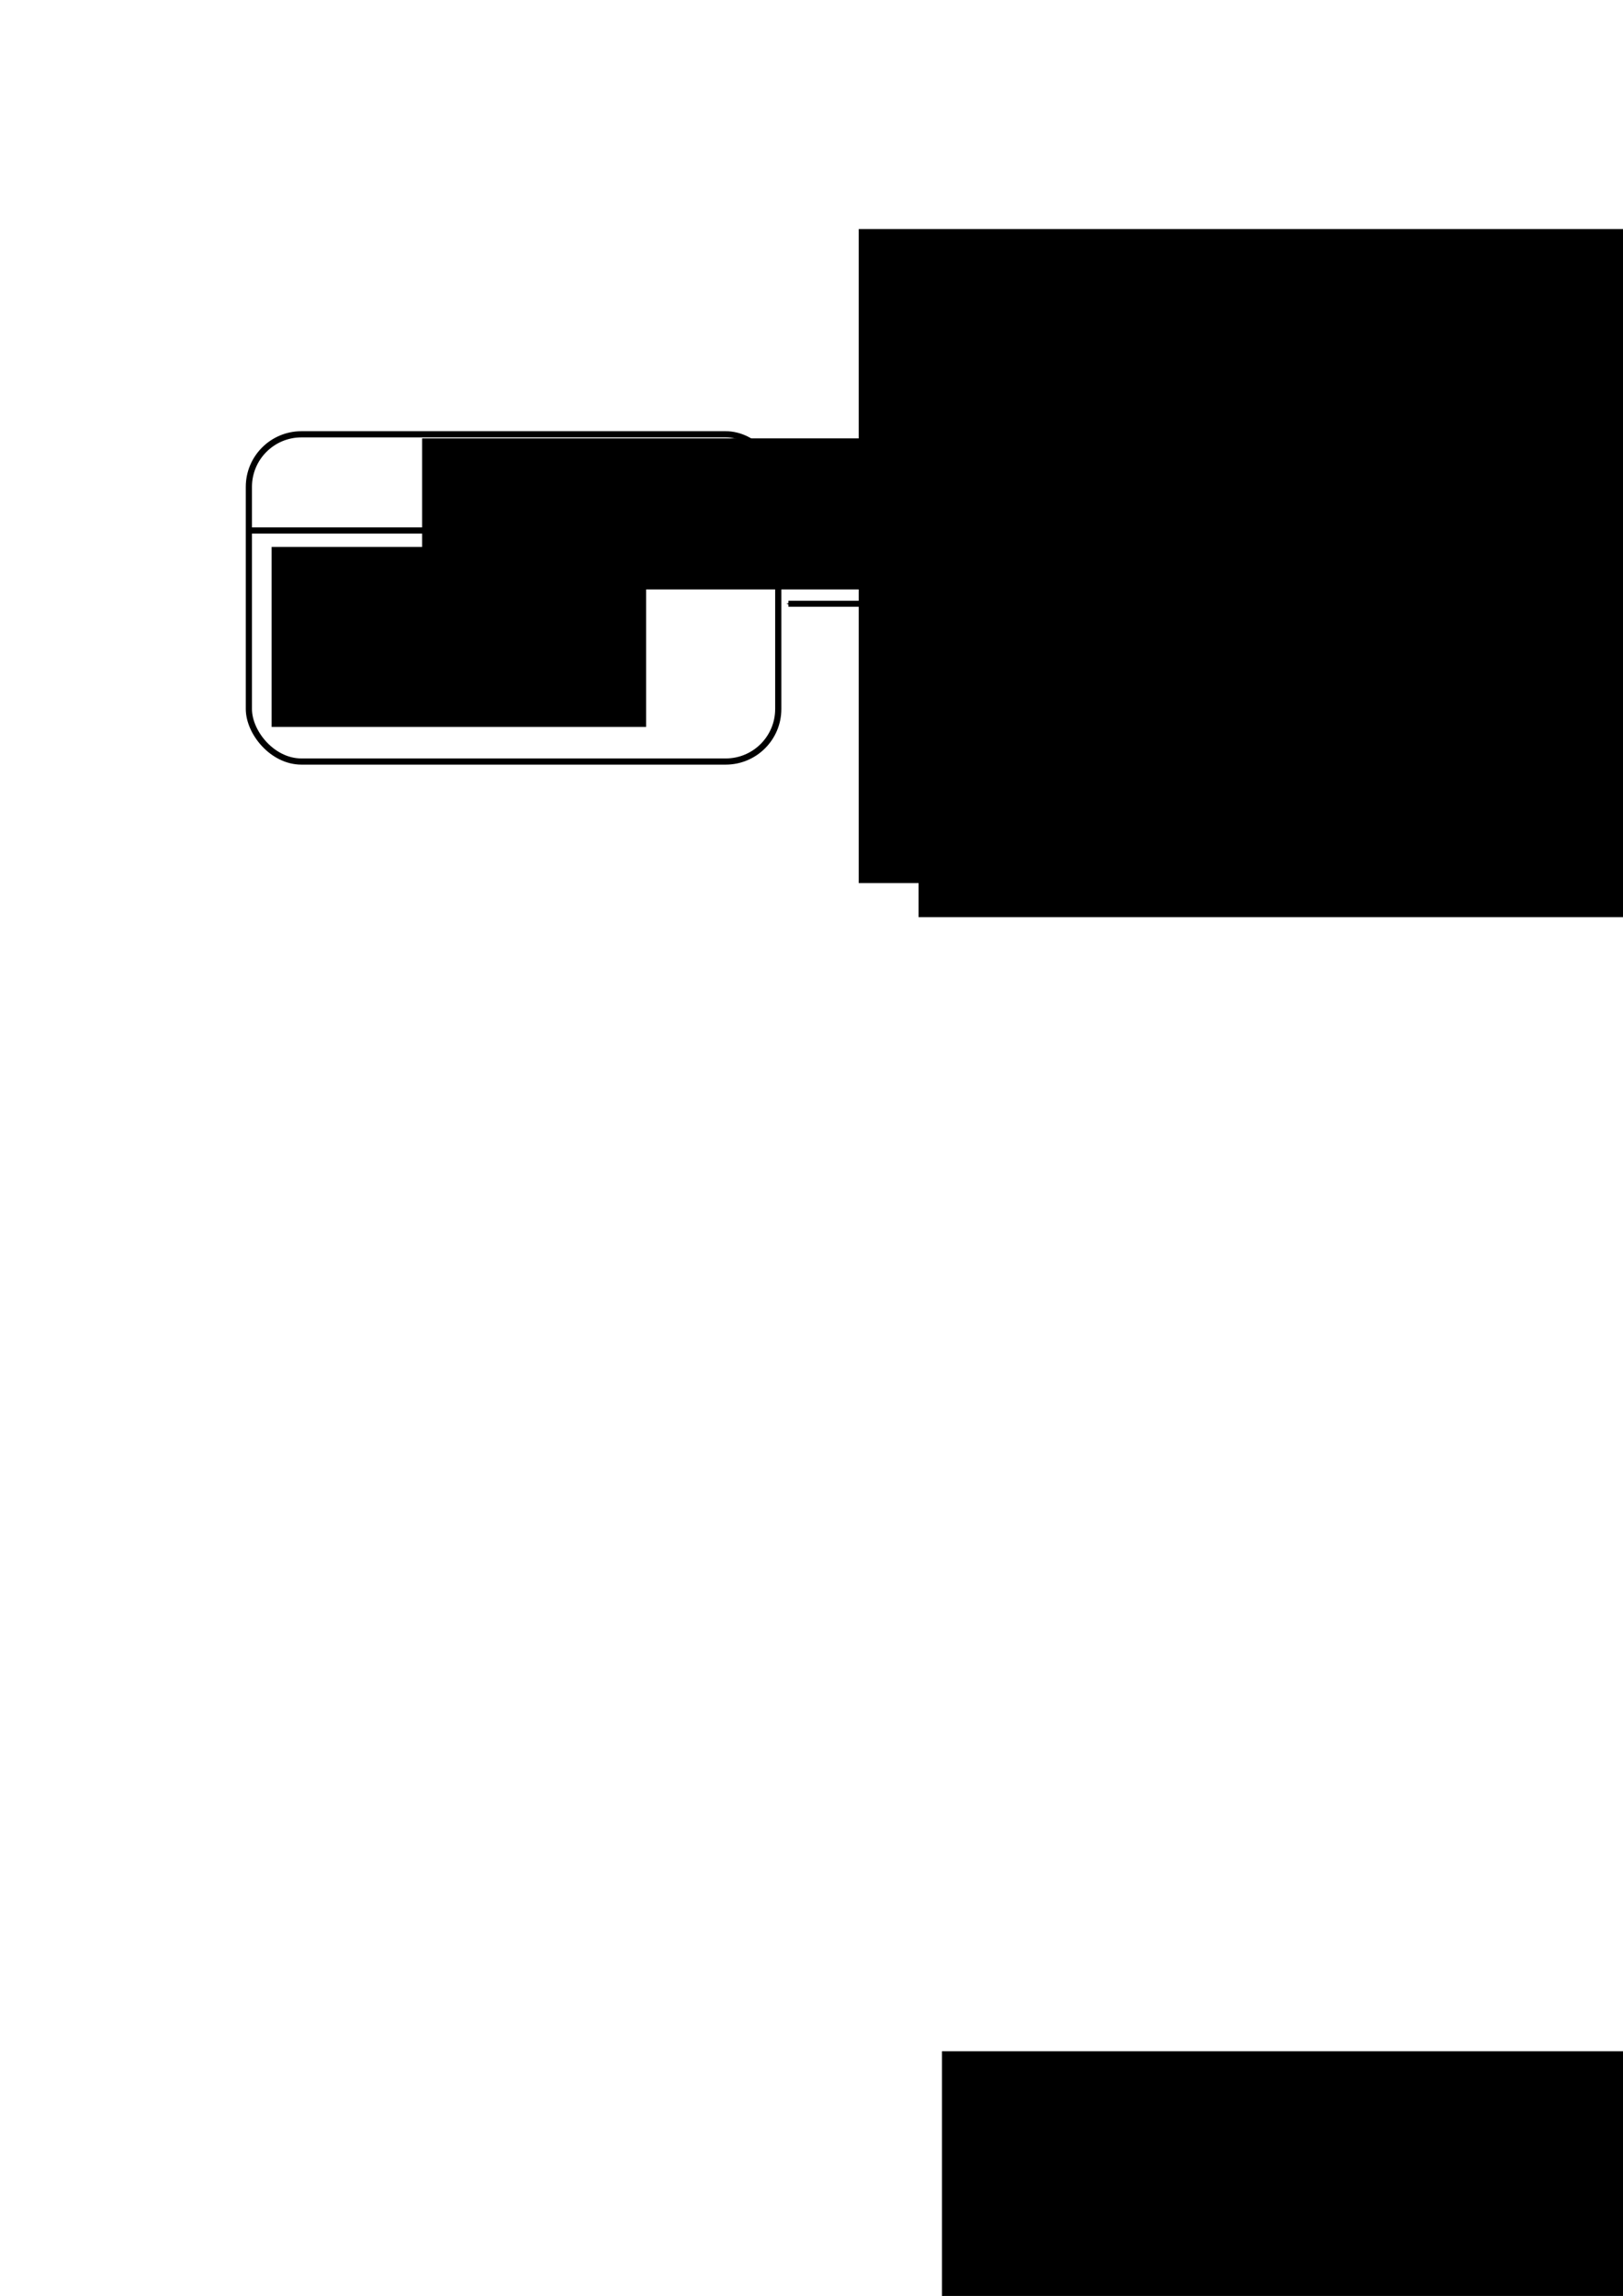 <?xml version="1.0" encoding="UTF-8" standalone="no"?>
<!-- Created with Inkscape (http://www.inkscape.org/) -->

<svg
   xmlns:dc="http://purl.org/dc/elements/1.1/"
   xmlns:cc="http://creativecommons.org/ns#"
   xmlns:rdf="http://www.w3.org/1999/02/22-rdf-syntax-ns#"
   xmlns:svg="http://www.w3.org/2000/svg"
   xmlns="http://www.w3.org/2000/svg"
   xmlns:sodipodi="http://sodipodi.sourceforge.net/DTD/sodipodi-0.dtd"
   xmlns:inkscape="http://www.inkscape.org/namespaces/inkscape"
   width="210mm"
   height="297mm"
   viewBox="0 0 210 297"
   version="1.1"
   id="svg8"
   inkscape:version="0.92.1 r15371"
   sodipodi:docname="Einfache_Vererbung.svg">
  <defs
     id="defs2">
    <marker
       inkscape:stockid="Arrow1Mend"
       orient="auto"
       refY="0.0"
       refX="0.0"
       id="Arrow1Mend"
       style="overflow:visible;"
       inkscape:isstock="true">
      <path
         id="path4707"
         d="M 0.0,0.0 L 5.0,-5.0 L -12.5,0.0 L 5.0,5.0 L 0.0,0.0 z "
         style="fill-rule:evenodd;stroke:#000000;stroke-width:1pt;stroke-opacity:1;fill:#000000;fill-opacity:1"
         transform="scale(0.4) rotate(180) translate(10,0)" />
    </marker>
    <marker
       inkscape:stockid="Arrow1Mstart"
       orient="auto"
       refY="0.0"
       refX="0.0"
       id="Arrow1Mstart"
       style="overflow:visible"
       inkscape:isstock="true">
      <path
         id="path4704"
         d="M 0.0,0.0 L 5.0,-5.0 L -12.5,0.0 L 5.0,5.0 L 0.0,0.0 z "
         style="fill-rule:evenodd;stroke:#000000;stroke-width:1pt;stroke-opacity:1;fill:#000000;fill-opacity:1"
         transform="scale(0.4) translate(10,0)" />
    </marker>
    <marker
       inkscape:stockid="Arrow2Mstart"
       orient="auto"
       refY="0.0"
       refX="0.0"
       id="Arrow2Mstart"
       style="overflow:visible"
       inkscape:isstock="true">
      <path
         id="path4722"
         style="fill-rule:evenodd;stroke-width:0.625;stroke-linejoin:round;stroke:#000000;stroke-opacity:1;fill:#000000;fill-opacity:1"
         d="M 8.719,4.034 L -2.207,0.016 L 8.719,-4.002 C 6.973,-1.63 6.983,1.616 8.719,4.034 z "
         transform="scale(0.6) translate(0,0)" />
    </marker>
    <marker
       inkscape:stockid="Arrow1Lstart"
       orient="auto"
       refY="0.0"
       refX="0.0"
       id="Arrow1Lstart"
       style="overflow:visible"
       inkscape:isstock="true">
      <path
         id="path4698"
         d="M 0.0,0.0 L 5.0,-5.0 L -12.5,0.0 L 5.0,5.0 L 0.0,0.0 z "
         style="fill-rule:evenodd;stroke:#000000;stroke-width:1pt;stroke-opacity:1;fill:#000000;fill-opacity:1"
         transform="scale(0.8) translate(12.5,0)" />
    </marker>
    <marker
       inkscape:stockid="Arrow1Lend"
       orient="auto"
       refY="0.0"
       refX="0.0"
       id="Arrow1Lend"
       style="overflow:visible;"
       inkscape:isstock="true">
      <path
         id="path4701"
         d="M 0.0,0.0 L 5.0,-5.0 L -12.5,0.0 L 5.0,5.0 L 0.0,0.0 z "
         style="fill-rule:evenodd;stroke:#000000;stroke-width:1pt;stroke-opacity:1;fill:#000000;fill-opacity:1"
         transform="scale(0.8) rotate(180) translate(12.5,0)" />
    </marker>
  </defs>
  <sodipodi:namedview
     id="base"
     pagecolor="#ffffff"
     bordercolor="#666666"
     borderopacity="1.0"
     inkscape:pageopacity="0.0"
     inkscape:pageshadow="2"
     inkscape:zoom="0.98994949"
     inkscape:cx="400.42547"
     inkscape:cy="995.68015"
     inkscape:document-units="mm"
     inkscape:current-layer="layer1"
     showgrid="false"
     inkscape:window-width="1920"
     inkscape:window-height="1017"
     inkscape:window-x="-8"
     inkscape:window-y="-8"
     inkscape:window-maximized="1" />
  <g
     inkscape:label="Ebene 1"
     inkscape:groupmode="layer"
     id="layer1">
    <rect
       style="fill:#ffffff;stroke:#000000;stroke-width:0.8;stroke-linejoin:round;stroke-miterlimit:4;stroke-dasharray:none"
       id="rect4485"
       width="68.497"
       height="42.333"
       x="32.202"
       y="56.184"
       ry="6.798"
       inkscape:export-xdpi="300"
       inkscape:export-ydpi="300" />
    <path
       style="fill:none;stroke:#000000;stroke-width:0.8;stroke-linecap:butt;stroke-linejoin:miter;stroke-miterlimit:4;stroke-dasharray:none;stroke-opacity:1"
       d="M 32.248,68.627 H 100.652"
       id="path4487"
       inkscape:connector-curvature="0"
       inkscape:export-xdpi="300"
       inkscape:export-ydpi="300" />
    <rect
       style="fill:#ffffff;stroke:#000000;stroke-width:0.8;stroke-linejoin:round;stroke-miterlimit:4;stroke-dasharray:none"
       id="rect4485-0"
       width="68.497"
       height="42.333"
       x="133.764"
       y="56.184"
       ry="6.798"
       inkscape:export-xdpi="300"
       inkscape:export-ydpi="300" />
    <path
       style="fill:none;stroke:#000000;stroke-width:0.8;stroke-linecap:butt;stroke-linejoin:miter;stroke-miterlimit:4;stroke-dasharray:none;stroke-opacity:1"
       d="M 133.81,68.657 H 202.215"
       id="path4487-8"
       inkscape:connector-curvature="0"
       inkscape:export-xdpi="300"
       inkscape:export-ydpi="300" />
    <flowRoot
       xml:space="preserve"
       id="flowRoot4507"
       style="font-style:normal;font-weight:normal;font-size:40px;line-height:1.25;font-family:sans-serif;letter-spacing:0px;word-spacing:0px;fill:#000000;fill-opacity:1;stroke:none;stroke-width:0;stroke-miterlimit:4;stroke-dasharray:none"
       transform="matrix(0.265,0,0,0.265,9.915,-4.252)"
       inkscape:export-xdpi="300"
       inkscape:export-ydpi="300"><flowRegion
         id="flowRegion4509"
         style="stroke-width:0;stroke-miterlimit:4;stroke-dasharray:none"><rect
           id="rect4511"
           width="230.315"
           height="73.741"
           x="168.695"
           y="230.05"
           style="stroke-width:0;stroke-miterlimit:4;stroke-dasharray:none" /></flowRegion><flowPara
         id="flowPara4513"
         style="font-size:37.333px">Com</flowPara></flowRoot>    <flowRoot
       xml:space="preserve"
       id="flowRoot4507-3"
       style="font-style:normal;font-weight:normal;font-size:40px;line-height:1.25;font-family:sans-serif;letter-spacing:0px;word-spacing:0px;fill:#000000;fill-opacity:1;stroke:none"
       transform="matrix(0.265,0,0,0.265,108.41,-4.059)"
       inkscape:export-xdpi="300"
       inkscape:export-ydpi="300"><flowRegion
         id="flowRegion4509-8"><rect
           id="rect4511-4"
           width="230.315"
           height="73.741"
           x="168.695"
           y="230.05" /></flowRegion><flowPara
         id="flowPara4513-8"
         style="font-size:37.333px">Serial</flowPara></flowRoot>    <flowRoot
       xml:space="preserve"
       id="flowRoot4539"
       style="fill:black;fill-opacity:1;stroke:none;font-family:sans-serif;font-style:normal;font-weight:normal;font-size:12px;line-height:1.25;letter-spacing:0px;word-spacing:0px;"><flowRegion
         id="flowRegion4541"
         style="font-size:12px;"><rect
           id="rect4543"
           width="258.71"
           height="112.857"
           x="121.882"
           y="265.377"
           style="font-size:12px;" /></flowRegion><flowPara
         id="flowPara4545" /></flowRoot>    <flowRoot
       xml:space="preserve"
       id="flowRoot4547"
       style="fill:black;fill-opacity:1;stroke:none;font-family:sans-serif;font-style:normal;font-weight:normal;font-size:40px;line-height:1.25;letter-spacing:0px;word-spacing:0px"><flowRegion
         id="flowRegion4549"><rect
           id="rect4551"
           width="258.71"
           height="112.857"
           x="121.882"
           y="265.377" /></flowRegion><flowPara
         id="flowPara4553" /></flowRoot>    <flowRoot
       xml:space="preserve"
       id="flowRoot4563"
       style="font-style:normal;font-weight:normal;font-size:40px;line-height:1.25;font-family:sans-serif;letter-spacing:0px;word-spacing:0px;fill:#000000;fill-opacity:1;stroke:none"
       transform="scale(0.265)"><flowRegion
         id="flowRegion4565"><rect
           id="rect4567"
           width="284.286"
           height="177.857"
           x="440"
           y="251.805" /></flowRegion><flowPara
         style="font-size:13.333px"
         id="flowPara4583" /></flowRoot>    <flowRoot
       xml:space="preserve"
       id="flowRoot4587"
       style="fill:black;fill-opacity:1;stroke:none;font-family:sans-serif;font-style:normal;font-weight:normal;font-size:13.333px;line-height:1.25;letter-spacing:0px;word-spacing:0px;"><flowRegion
         id="flowRegion4589"
         style="font-size:13.333px;"><rect
           id="rect4591"
           width="274.286"
           height="166.429"
           x="426.429"
           y="265.377"
           style="font-size:13.333px;" /></flowRegion><flowPara
         id="flowPara4593" /></flowRoot>    <flowRoot
       xml:space="preserve"
       id="flowRoot4603"
       style="font-style:normal;font-weight:normal;font-size:16px;line-height:1.25;font-family:sans-serif;letter-spacing:0px;word-spacing:0px;fill:#000000;fill-opacity:1;stroke:none;"
       transform="scale(0.265)"><flowRegion
         id="flowRegion4605"
         style="font-size:16px;"><rect
           id="rect4607"
           width="354.564"
           height="275.772"
           x="448.508"
           y="171.966"
           style="font-size:16px;" /></flowRegion><flowPara
         id="flowPara4609"
         style="font-size:16px;" /></flowRoot>    <flowRoot
       xml:space="preserve"
       id="flowRoot4615"
       style="fill:black;fill-opacity:1;stroke:none;font-family:sans-serif;font-style:normal;font-weight:normal;font-size:40px;line-height:1.25;letter-spacing:0px;word-spacing:0px"><flowRegion
         id="flowRegion4617"><rect
           id="rect4619"
           width="180.714"
           height="133.929"
           x="444.643"
           y="172.52" /></flowRegion><flowPara
         id="flowPara4621" /></flowRoot>    <flowRoot
       xml:space="preserve"
       id="flowRoot4623"
       style="font-style:normal;font-weight:normal;font-size:13.333px;line-height:1.25;font-family:sans-serif;letter-spacing:0px;word-spacing:0px;fill:#000000;fill-opacity:1;stroke:none;"
       transform="scale(0.265)"><flowRegion
         id="flowRegion4625"
         style="font-size:13.333px;"><rect
           id="rect4627"
           width="162.5"
           height="139.643"
           x="516.071"
           y="143.591"
           style="font-size:13.333px;" /></flowRegion><flowPara
         style="font-size:13.333px;"
         id="flowPara4635" /></flowRoot>    <flowRoot
       xml:space="preserve"
       id="flowRoot4639"
       style="font-style:normal;font-weight:normal;font-size:13.333px;line-height:1.25;font-family:sans-serif;letter-spacing:0px;word-spacing:0px;fill:#000000;fill-opacity:0;stroke:none"
       transform="scale(0.265)"><flowRegion
         id="flowRegion4641"
         style="font-size:13.333px;fill:#000000;fill-opacity:0"><rect
           id="rect4643"
           width="146.071"
           height="122.5"
           x="513.214"
           y="160.02"
           style="font-size:13.333px;fill:#000000;fill-opacity:0" /></flowRegion><flowPara
         id="flowPara4645" /></flowRoot>    <flowRoot
       xml:space="preserve"
       id="flowRoot4647"
       style="font-style:normal;font-weight:normal;font-size:40px;line-height:1.25;font-family:sans-serif;letter-spacing:0px;word-spacing:0px;fill:#000000;fill-opacity:1;stroke:none"
       transform="scale(0.265)"><flowRegion
         id="flowRegion4649"><rect
           id="rect4651"
           width="441.429"
           height="319.286"
           x="419.286"
           y="111.805" /></flowRegion><flowPara
         id="flowPara4655"
         style="font-size:13.333px;line-height:0" /></flowRoot>    <flowRoot
       xml:space="preserve"
       id="flowRoot4659"
       style="font-style:normal;font-weight:normal;font-size:13.333px;line-height:1.25;font-family:sans-serif;letter-spacing:0px;word-spacing:0px;fill:#000000;fill-opacity:1;stroke:none"
       transform="matrix(0.265,0,0,0.265,-80.887,37.344)"
       inkscape:export-xdpi="300"
       inkscape:export-ydpi="300"><flowRegion
         id="flowRegion4661"><rect
           id="rect4663"
           width="182.857"
           height="87.857"
           x="437.857"
           y="126.091" /></flowRegion><flowPara
         id="flowPara4665"
         style="font-size:18.667px">- set_status()</flowPara><flowPara
         id="flowPara4667"
         style="font-size:18.667px">- get_status()</flowPara></flowRoot>    <flowRoot
       xml:space="preserve"
       id="flowRoot4659-2"
       style="font-style:normal;font-weight:normal;font-size:13.333px;line-height:1.25;font-family:sans-serif;letter-spacing:0px;word-spacing:0px;fill:#000000;fill-opacity:1;stroke:none"
       transform="matrix(0.265,0,0,0.265,20.589,37.55)"
       inkscape:export-xdpi="300"
       inkscape:export-ydpi="300"><flowRegion
         id="flowRegion4661-5"><rect
           id="rect4663-3"
           width="176.581"
           height="77.143"
           x="437.857"
           y="126.091" /></flowRegion><flowPara
         id="flowPara4665-2"
         style="font-size:18.667px">- set_baudreate()</flowPara><flowPara
         id="flowPara4667-5"
         style="font-size:18.667px">- set_mode()</flowPara></flowRoot>    <path
       style="fill:none;stroke:#000000;stroke-width:0.778;stroke-linecap:butt;stroke-linejoin:miter;stroke-miterlimit:4;stroke-dasharray:none;stroke-opacity:1;marker-end:url(#Arrow1Mend)"
       d="M 133.902,78.106 H 102.013"
       id="path5146"
       inkscape:connector-curvature="0"
       inkscape:export-xdpi="300"
       inkscape:export-ydpi="300" />
  </g>
</svg>
